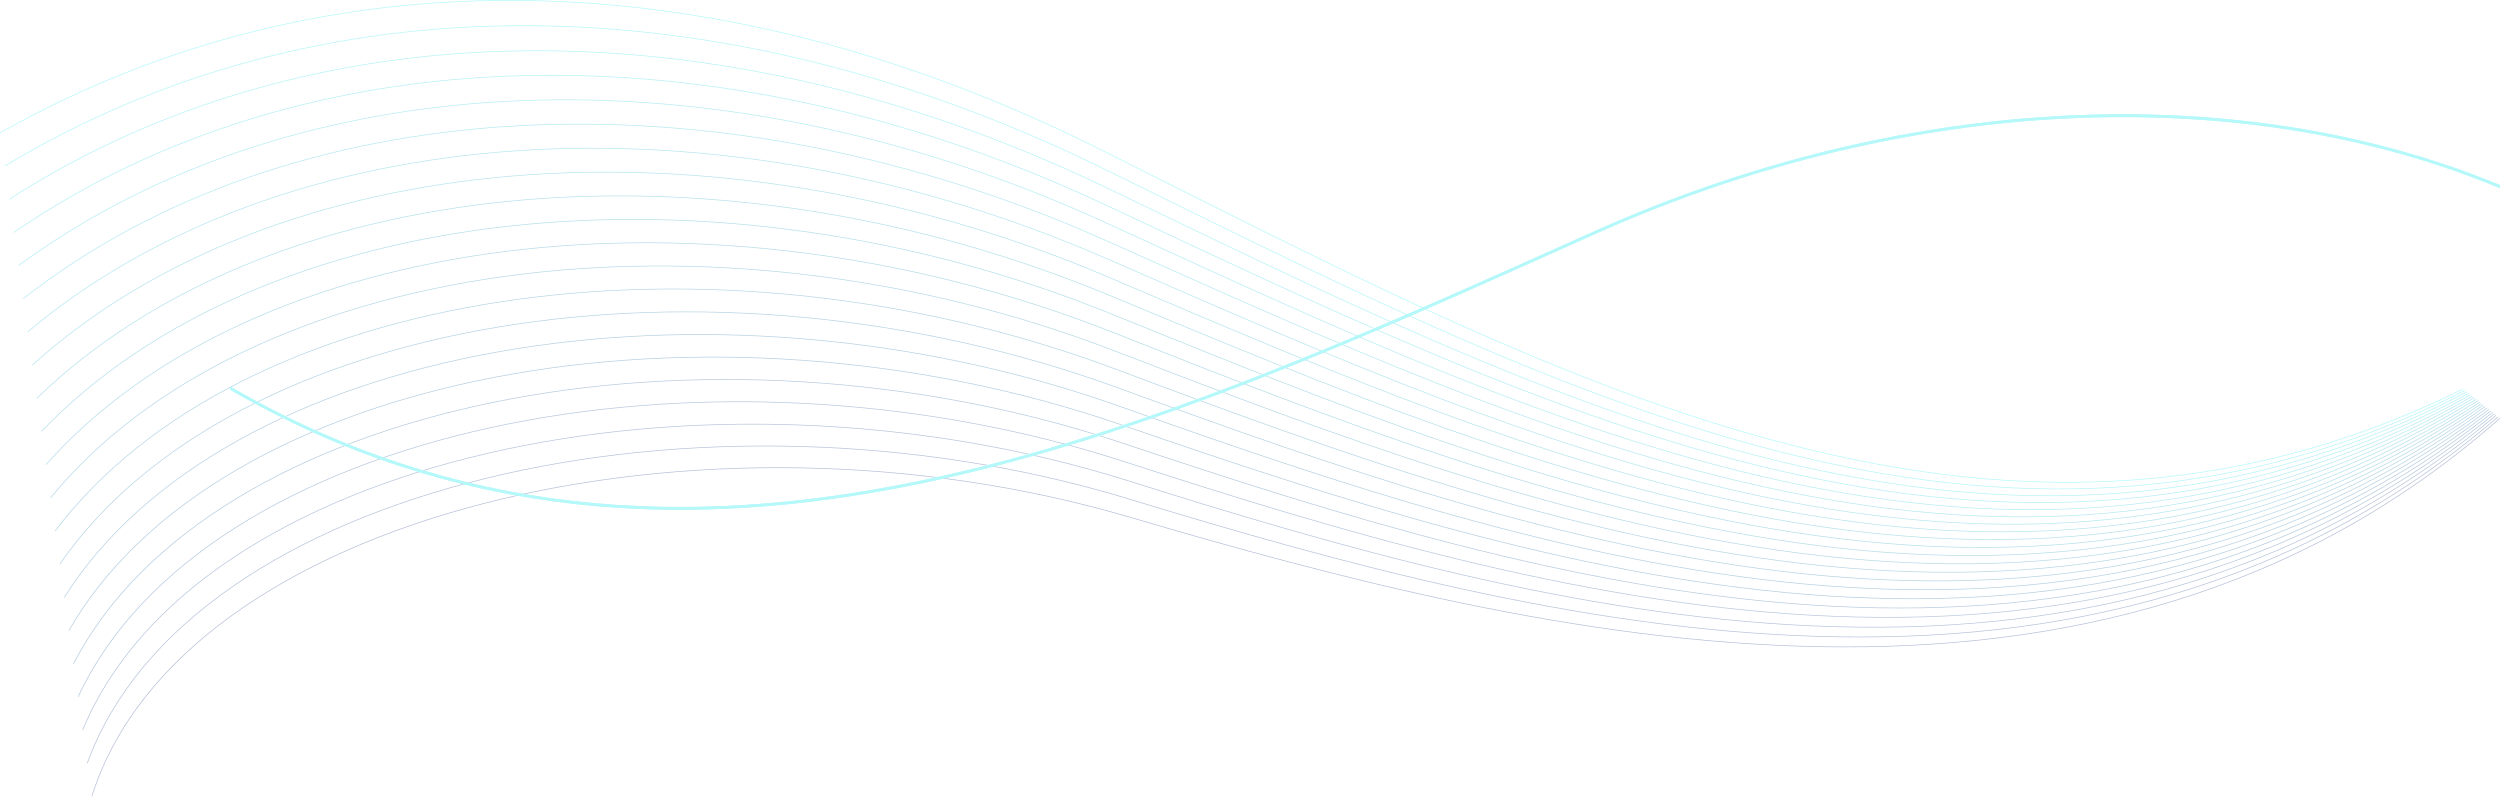 <svg width="1770" height="564" viewBox="0 0 1770 564" fill="none" xmlns="http://www.w3.org/2000/svg">
<g opacity="0.3" clip-path="url(#clip0_118_2573)">
<path d="M0.278 93.959C229.662 -35.617 507.468 -29.749 777.699 105.172C1094.64 263.386 1409.83 440.369 1743.76 275.455" stroke="#06E7ED" stroke-width="0.5" stroke-miterlimit="10" stroke-linecap="round"/>
<path d="M3.509 117.452C224.586 -15.636 506.912 -14.425 778.854 118.219C1094.6 272.832 1413.64 445.737 1745.08 276.488" stroke="#06DDE7" stroke-width="0.5" stroke-miterlimit="10" stroke-linecap="round"/>
<path d="M6.752 140.933C219.511 4.334 506.368 0.911 779.965 131.265C1094.51 282.289 1417.45 451.093 1746.39 277.533" stroke="#06D4E1" stroke-width="0.5" stroke-miterlimit="10" stroke-linecap="round"/>
<path d="M9.996 164.426C214.424 24.315 506.079 15.647 781.064 144.323C1094.73 291.079 1421.17 456.461 1747.69 278.566" stroke="#06CADC" stroke-width="0.5" stroke-miterlimit="10" stroke-linecap="round"/>
<path d="M13.227 187.918C209.348 44.296 505.59 30.816 782.175 157.369C1094.72 300.37 1424.94 461.862 1748.99 279.611" stroke="#07C1D6" stroke-width="0.5" stroke-miterlimit="10" stroke-linecap="round"/>
<path d="M16.503 211.4C204.273 64.277 505.091 46.052 783.285 170.416C1094.69 309.682 1428.7 467.185 1750.28 280.655" stroke="#07B7D0" stroke-width="0.5" stroke-miterlimit="10" stroke-linecap="round"/>
<path d="M19.713 234.893C199.198 84.247 504.58 61.221 784.396 183.473C1094.64 319.017 1432.52 472.552 1751.58 281.644" stroke="#07AECA" stroke-width="0.5" stroke-miterlimit="10" stroke-linecap="round"/>
<path d="M22.945 258.374C194.111 104.228 504.058 76.457 785.506 196.52C1094.59 328.374 1436.23 477.909 1752.84 282.733" stroke="#07A4C4" stroke-width="0.5" stroke-miterlimit="10" stroke-linecap="round"/>
<path d="M26.188 281.867C189.036 124.208 503.525 91.714 786.617 209.577C1094.51 337.764 1440 483.276 1754.16 283.778" stroke="#079BBF" stroke-width="0.5" stroke-miterlimit="10" stroke-linecap="round"/>
<path d="M29.431 305.359C183.96 144.189 502.947 106.984 787.728 222.624C1094.43 347.177 1443.76 488.633 1755.46 284.856" stroke="#0791B9" stroke-width="0.5" stroke-miterlimit="10" stroke-linecap="round"/>
<path d="M32.663 328.841C178.884 164.159 502.447 122.286 788.827 235.67C1094.33 356.612 1447.53 494 1756.76 285.856" stroke="#0788B3" stroke-width="0.5" stroke-miterlimit="10" stroke-linecap="round"/>
<path d="M35.906 352.333C173.798 184.14 501.837 137.611 789.938 248.728C1094.24 366.08 1451.29 499.368 1758.05 286.901" stroke="#087EAD" stroke-width="0.5" stroke-miterlimit="10" stroke-linecap="round"/>
<path d="M39.149 375.815C168.723 204.121 501.282 152.969 791.027 261.775C1094.09 375.57 1455.02 504.724 1759.33 287.934" stroke="#0874A7" stroke-width="0.5" stroke-miterlimit="10" stroke-linecap="round"/>
<path d="M42.392 399.307C163.647 224.102 500.726 168.349 792.159 274.821C1093.99 385.094 1458.81 510.091 1760.6 288.979" stroke="#086BA2" stroke-width="0.5" stroke-miterlimit="10" stroke-linecap="round"/>
<path d="M45.623 422.778C158.572 244.061 500.104 183.74 793.27 287.868C1093.85 394.629 1462.57 515.437 1761.94 290.012" stroke="#08619C" stroke-width="0.5" stroke-miterlimit="10" stroke-linecap="round"/>
<path d="M48.867 446.282C153.497 264.031 499.505 199.187 794.381 300.925C1093.72 404.208 1466.29 520.815 1763.24 291.057" stroke="#085896" stroke-width="0.5" stroke-miterlimit="10" stroke-linecap="round"/>
<path d="M52.109 469.774C148.41 284.034 498.894 214.645 795.48 313.972C1093.58 413.81 1470.1 526.227 1764.54 292.102" stroke="#084E90" stroke-width="0.5" stroke-miterlimit="10" stroke-linecap="round"/>
<path d="M55.374 493.256C143.334 304.003 498.283 230.136 796.59 327.029C1093.42 423.433 1473.87 531.506 1765.82 293.146" stroke="#09458A" stroke-width="0.5" stroke-miterlimit="10" stroke-linecap="round"/>
<path d="M58.584 516.748C138.259 323.984 497.517 246.139 797.701 340.054C1093.12 433.546 1477.63 536.885 1767.12 294.157" stroke="#093B85" stroke-width="0.5" stroke-miterlimit="10" stroke-linecap="round"/>
<path d="M61.827 540.23C133.183 343.965 496.961 261.463 798.812 353.133C1093.03 443.014 1481.4 542.274 1768.42 295.224" stroke="#09327F" stroke-width="0.5" stroke-miterlimit="10" stroke-linecap="round"/>
<path d="M65.059 563.722C128.097 363.946 496.406 276.788 799.922 366.18C1092.94 452.471 1485.16 547.631 1769.71 296.269" stroke="#092879" stroke-width="0.5" stroke-miterlimit="10" stroke-linecap="round"/>
<g clip-path="url(#clip1_118_2573)">
<path d="M1896.5 205.4C1708.73 58.277 1407.91 40.052 1129.71 164.416C818.312 303.682 484.299 461.185 162.724 274.655" stroke="#06E7ED" stroke-width="2" stroke-miterlimit="10" stroke-linecap="round"/>
<path d="M1896.5 205.4C1708.73 58.277 1407.91 40.052 1129.71 164.416C818.312 303.682 484.299 461.185 162.724 274.655" stroke="#06E7ED" stroke-width="2" stroke-miterlimit="10" stroke-linecap="round"/>
</g>
</g>
<defs>
<clipPath id="clip0_118_2573">
<rect width="1770" height="564" fill="white"/>
</clipPath>
<clipPath id="clip1_118_2573">
<rect width="1733" height="300" fill="white" transform="matrix(-1 0 0 1 1896 71)"/>
</clipPath>
</defs>
</svg>
